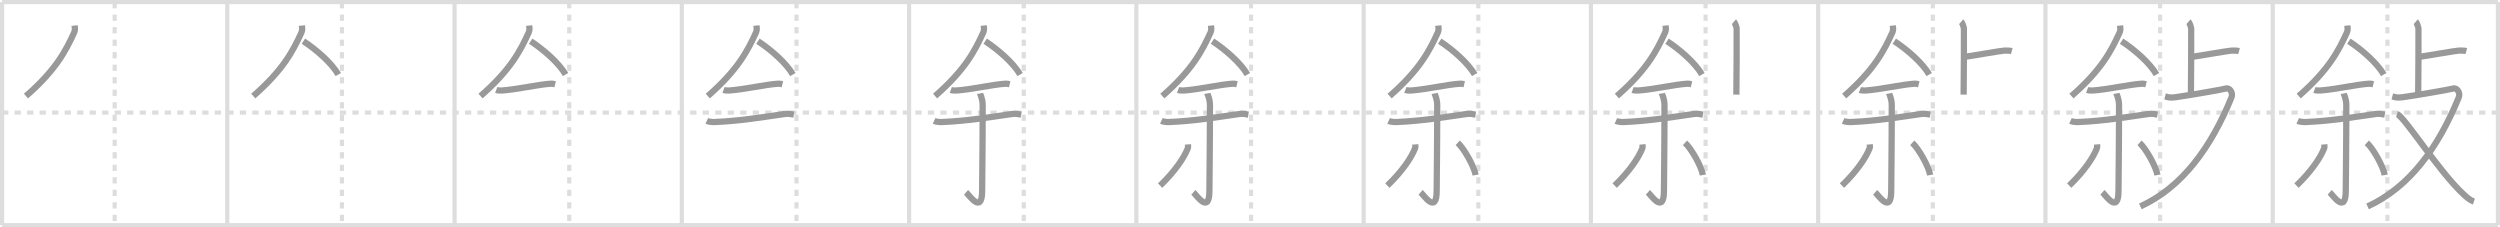 <svg width="1199px" height="109px" viewBox="0 0 1199 109" xmlns="http://www.w3.org/2000/svg" xmlns:xlink="http://www.w3.org/1999/xlink" xml:space="preserve" version="1.1" baseProfile="full">
<line x1="1" y1="1" x2="1198" y2="1" style="stroke:#ddd;stroke-width:2"></line>
<line x1="1" y1="1" x2="1" y2="108" style="stroke:#ddd;stroke-width:2"></line>
<line x1="1" y1="108" x2="1198" y2="108" style="stroke:#ddd;stroke-width:2"></line>
<line x1="1198" y1="1" x2="1198" y2="108" style="stroke:#ddd;stroke-width:2"></line>
<line x1="109" y1="1" x2="109" y2="108" style="stroke:#ddd;stroke-width:2"></line>
<line x1="218" y1="1" x2="218" y2="108" style="stroke:#ddd;stroke-width:2"></line>
<line x1="327" y1="1" x2="327" y2="108" style="stroke:#ddd;stroke-width:2"></line>
<line x1="436" y1="1" x2="436" y2="108" style="stroke:#ddd;stroke-width:2"></line>
<line x1="545" y1="1" x2="545" y2="108" style="stroke:#ddd;stroke-width:2"></line>
<line x1="654" y1="1" x2="654" y2="108" style="stroke:#ddd;stroke-width:2"></line>
<line x1="763" y1="1" x2="763" y2="108" style="stroke:#ddd;stroke-width:2"></line>
<line x1="872" y1="1" x2="872" y2="108" style="stroke:#ddd;stroke-width:2"></line>
<line x1="981" y1="1" x2="981" y2="108" style="stroke:#ddd;stroke-width:2"></line>
<line x1="1090" y1="1" x2="1090" y2="108" style="stroke:#ddd;stroke-width:2"></line>
<line x1="1" y1="54" x2="1198" y2="54" style="stroke:#ddd;stroke-width:2;stroke-dasharray:3 3"></line>
<line x1="55" y1="1" x2="55" y2="108" style="stroke:#ddd;stroke-width:2;stroke-dasharray:3 3"></line>
<line x1="164" y1="1" x2="164" y2="108" style="stroke:#ddd;stroke-width:2;stroke-dasharray:3 3"></line>
<line x1="273" y1="1" x2="273" y2="108" style="stroke:#ddd;stroke-width:2;stroke-dasharray:3 3"></line>
<line x1="382" y1="1" x2="382" y2="108" style="stroke:#ddd;stroke-width:2;stroke-dasharray:3 3"></line>
<line x1="491" y1="1" x2="491" y2="108" style="stroke:#ddd;stroke-width:2;stroke-dasharray:3 3"></line>
<line x1="600" y1="1" x2="600" y2="108" style="stroke:#ddd;stroke-width:2;stroke-dasharray:3 3"></line>
<line x1="709" y1="1" x2="709" y2="108" style="stroke:#ddd;stroke-width:2;stroke-dasharray:3 3"></line>
<line x1="818" y1="1" x2="818" y2="108" style="stroke:#ddd;stroke-width:2;stroke-dasharray:3 3"></line>
<line x1="927" y1="1" x2="927" y2="108" style="stroke:#ddd;stroke-width:2;stroke-dasharray:3 3"></line>
<line x1="1036" y1="1" x2="1036" y2="108" style="stroke:#ddd;stroke-width:2;stroke-dasharray:3 3"></line>
<line x1="1145" y1="1" x2="1145" y2="108" style="stroke:#ddd;stroke-width:2;stroke-dasharray:3 3"></line>
<path d="M35.8,12.25c0.08,0.8,0.31,2.11-0.17,3.2c-4.13,9.05-8.79,18.06-23.17,30.62" style="fill:none;stroke:#999;stroke-width:3"></path>

<path d="M144.8,12.25c0.08,0.8,0.31,2.11-0.17,3.2c-4.13,9.05-8.79,18.06-23.17,30.62" style="fill:none;stroke:#999;stroke-width:3"></path>
<path d="M145.5,19.75c6.12,4,13.53,10.4,16.75,16" style="fill:none;stroke:#999;stroke-width:3"></path>

<path d="M253.8,12.25c0.08,0.8,0.31,2.11-0.17,3.2c-4.13,9.05-8.79,18.06-23.17,30.62" style="fill:none;stroke:#999;stroke-width:3"></path>
<path d="M254.5,19.75c6.12,4,13.53,10.4,16.75,16" style="fill:none;stroke:#999;stroke-width:3"></path>
<path d="M238.0,43.14c0.71,0.27,2.01,0.32,2.72,0.27c6.86-0.46,17.53-2.89,23.29-3.25c1.06-0.07,1.71,0.13,2.24,0.26" style="fill:none;stroke:#999;stroke-width:3"></path>

<path d="M362.8,12.25c0.08,0.8,0.31,2.11-0.17,3.2c-4.13,9.05-8.79,18.06-23.17,30.62" style="fill:none;stroke:#999;stroke-width:3"></path>
<path d="M363.5,19.75c6.12,4,13.53,10.4,16.75,16" style="fill:none;stroke:#999;stroke-width:3"></path>
<path d="M347.0,43.14c0.71,0.27,2.01,0.32,2.72,0.27c6.86-0.46,17.53-2.89,23.29-3.25c1.06-0.07,1.71,0.13,2.24,0.26" style="fill:none;stroke:#999;stroke-width:3"></path>
<path d="M338.98,57.98c1.07,0.49,3.05,0.63,4.13,0.53C355.0,58,365.25,56.25,376.44,54.66c2.02-0.29,3.26,0.17,4.28,0.33" style="fill:none;stroke:#999;stroke-width:3"></path>

<path d="M471.8,12.25c0.08,0.8,0.31,2.11-0.17,3.2c-4.13,9.05-8.79,18.06-23.17,30.62" style="fill:none;stroke:#999;stroke-width:3"></path>
<path d="M472.5,19.75c6.12,4,13.53,10.4,16.75,16" style="fill:none;stroke:#999;stroke-width:3"></path>
<path d="M456.0,43.14c0.71,0.27,2.01,0.32,2.72,0.27c6.86-0.46,17.53-2.89,23.29-3.25c1.06-0.07,1.71,0.13,2.24,0.26" style="fill:none;stroke:#999;stroke-width:3"></path>
<path d="M447.98,57.98c1.07,0.49,3.05,0.63,4.13,0.53C464.0,58,474.25,56.25,485.44,54.66c2.02-0.29,3.26,0.17,4.28,0.33" style="fill:none;stroke:#999;stroke-width:3"></path>
<path d="M470.03,44.8c0.09,0.49,1.26,2.57,1.26,5.71c0,20.39-0.26,35.82-0.26,40.95c0,11.63-6.21,2.07-7.71,0.78" style="fill:none;stroke:#999;stroke-width:3"></path>

<path d="M580.8,12.25c0.08,0.8,0.31,2.11-0.17,3.2c-4.13,9.05-8.79,18.06-23.17,30.62" style="fill:none;stroke:#999;stroke-width:3"></path>
<path d="M581.5,19.75c6.12,4,13.53,10.4,16.75,16" style="fill:none;stroke:#999;stroke-width:3"></path>
<path d="M565.0,43.14c0.71,0.27,2.01,0.32,2.72,0.27c6.86-0.46,17.53-2.89,23.29-3.25c1.06-0.07,1.71,0.13,2.24,0.26" style="fill:none;stroke:#999;stroke-width:3"></path>
<path d="M556.98,57.98c1.07,0.49,3.05,0.63,4.13,0.53C573.0,58,583.25,56.25,594.44,54.66c2.02-0.29,3.26,0.17,4.28,0.33" style="fill:none;stroke:#999;stroke-width:3"></path>
<path d="M579.03,44.8c0.09,0.49,1.26,2.57,1.26,5.71c0,20.39-0.26,35.82-0.26,40.95c0,11.63-6.21,2.07-7.71,0.78" style="fill:none;stroke:#999;stroke-width:3"></path>
<path d="M569.73,69.25c0.04,0.47,0.16,1.26-0.07,1.87c-1.73,4.47-6.2,11.11-13.27,17.89" style="fill:none;stroke:#999;stroke-width:3"></path>

<path d="M689.8,12.25c0.08,0.8,0.31,2.11-0.17,3.2c-4.13,9.05-8.79,18.06-23.17,30.62" style="fill:none;stroke:#999;stroke-width:3"></path>
<path d="M690.5,19.75c6.12,4,13.53,10.4,16.75,16" style="fill:none;stroke:#999;stroke-width:3"></path>
<path d="M674.0,43.14c0.71,0.27,2.01,0.32,2.72,0.27c6.86-0.46,17.53-2.89,23.29-3.25c1.06-0.07,1.71,0.13,2.24,0.26" style="fill:none;stroke:#999;stroke-width:3"></path>
<path d="M665.98,57.98c1.07,0.49,3.05,0.63,4.13,0.53C682.0,58,692.25,56.25,703.44,54.66c2.02-0.29,3.26,0.17,4.28,0.33" style="fill:none;stroke:#999;stroke-width:3"></path>
<path d="M688.03,44.8c0.09,0.49,1.26,2.57,1.26,5.71c0,20.39-0.26,35.82-0.26,40.95c0,11.63-6.21,2.07-7.71,0.78" style="fill:none;stroke:#999;stroke-width:3"></path>
<path d="M678.73,69.25c0.04,0.47,0.16,1.26-0.07,1.87c-1.73,4.47-6.2,11.11-13.27,17.89" style="fill:none;stroke:#999;stroke-width:3"></path>
<path d="M699.12,68.49c3.03,2.73,7.84,11.22,8.59,15.46" style="fill:none;stroke:#999;stroke-width:3"></path>

<path d="M798.8,12.25c0.08,0.8,0.31,2.11-0.17,3.2c-4.13,9.05-8.79,18.06-23.17,30.62" style="fill:none;stroke:#999;stroke-width:3"></path>
<path d="M799.5,19.75c6.12,4,13.53,10.4,16.75,16" style="fill:none;stroke:#999;stroke-width:3"></path>
<path d="M783.0,43.14c0.71,0.27,2.01,0.32,2.72,0.27c6.86-0.46,17.53-2.89,23.29-3.25c1.06-0.07,1.71,0.13,2.24,0.26" style="fill:none;stroke:#999;stroke-width:3"></path>
<path d="M774.98,57.98c1.07,0.49,3.05,0.63,4.13,0.53C791.0,58,801.25,56.25,812.44,54.66c2.02-0.29,3.26,0.17,4.28,0.33" style="fill:none;stroke:#999;stroke-width:3"></path>
<path d="M797.03,44.8c0.09,0.49,1.26,2.57,1.26,5.71c0,20.39-0.26,35.82-0.26,40.95c0,11.63-6.21,2.07-7.71,0.78" style="fill:none;stroke:#999;stroke-width:3"></path>
<path d="M787.73,69.25c0.04,0.47,0.16,1.26-0.07,1.87c-1.73,4.47-6.2,11.11-13.27,17.89" style="fill:none;stroke:#999;stroke-width:3"></path>
<path d="M808.12,68.49c3.03,2.73,7.84,11.22,8.59,15.46" style="fill:none;stroke:#999;stroke-width:3"></path>
<path d="M831.61,10.38c0.39,0.34,1.21,2.53,1.28,3.21c0.08,0.68-0.05,27.57-0.13,31.79" style="fill:none;stroke:#999;stroke-width:3"></path>

<path d="M907.8,12.25c0.08,0.8,0.31,2.11-0.17,3.2c-4.13,9.05-8.79,18.06-23.17,30.62" style="fill:none;stroke:#999;stroke-width:3"></path>
<path d="M908.5,19.75c6.12,4,13.53,10.4,16.75,16" style="fill:none;stroke:#999;stroke-width:3"></path>
<path d="M892.0,43.14c0.71,0.27,2.01,0.32,2.72,0.27c6.86-0.46,17.53-2.89,23.29-3.25c1.06-0.07,1.71,0.13,2.24,0.26" style="fill:none;stroke:#999;stroke-width:3"></path>
<path d="M883.98,57.98c1.07,0.49,3.05,0.63,4.13,0.53C900.0,58,910.25,56.25,921.44,54.66c2.02-0.29,3.26,0.17,4.28,0.33" style="fill:none;stroke:#999;stroke-width:3"></path>
<path d="M906.03,44.8c0.09,0.49,1.26,2.57,1.26,5.71c0,20.39-0.26,35.82-0.26,40.95c0,11.63-6.21,2.07-7.71,0.78" style="fill:none;stroke:#999;stroke-width:3"></path>
<path d="M896.73,69.25c0.04,0.47,0.16,1.26-0.07,1.87c-1.73,4.47-6.2,11.11-13.27,17.89" style="fill:none;stroke:#999;stroke-width:3"></path>
<path d="M917.12,68.49c3.03,2.73,7.84,11.22,8.59,15.46" style="fill:none;stroke:#999;stroke-width:3"></path>
<path d="M940.61,10.38c0.39,0.34,1.21,2.53,1.28,3.21c0.08,0.68-0.05,27.57-0.13,31.79" style="fill:none;stroke:#999;stroke-width:3"></path>
<path d="M942.43,27.25c2.02-0.25,17.83-3,18.93-3s2.59,0,3.49,0.25" style="fill:none;stroke:#999;stroke-width:3"></path>

<path d="M1016.8,12.25c0.08,0.8,0.31,2.11-0.17,3.2c-4.13,9.05-8.79,18.06-23.17,30.62" style="fill:none;stroke:#999;stroke-width:3"></path>
<path d="M1017.5,19.75c6.12,4,13.53,10.4,16.75,16" style="fill:none;stroke:#999;stroke-width:3"></path>
<path d="M1001.0,43.14c0.71,0.27,2.01,0.32,2.72,0.27c6.86-0.46,17.53-2.89,23.29-3.25c1.06-0.07,1.71,0.13,2.24,0.26" style="fill:none;stroke:#999;stroke-width:3"></path>
<path d="M992.98,57.98c1.07,0.49,3.05,0.63,4.13,0.53C1009.0,58,1019.25,56.25,1030.44,54.66c2.02-0.29,3.26,0.17,4.28,0.33" style="fill:none;stroke:#999;stroke-width:3"></path>
<path d="M1015.03,44.8c0.09,0.49,1.26,2.57,1.26,5.71c0,20.39-0.26,35.82-0.26,40.95c0,11.63-6.21,2.07-7.71,0.78" style="fill:none;stroke:#999;stroke-width:3"></path>
<path d="M1005.73,69.25c0.04,0.47,0.16,1.26-0.07,1.87c-1.73,4.47-6.2,11.11-13.27,17.89" style="fill:none;stroke:#999;stroke-width:3"></path>
<path d="M1026.12,68.49c3.03,2.73,7.84,11.22,8.59,15.46" style="fill:none;stroke:#999;stroke-width:3"></path>
<path d="M1049.61,10.38c0.39,0.34,1.21,2.53,1.28,3.21c0.08,0.68-0.05,27.57-0.13,31.79" style="fill:none;stroke:#999;stroke-width:3"></path>
<path d="M1051.43,27.25c2.02-0.25,17.83-3,18.93-3s2.59,0,3.49,0.25" style="fill:none;stroke:#999;stroke-width:3"></path>
<path d="M1038.36,46.23c1.47,0.38,2.12,0.78,5.09,0.38c4.54-0.61,22-3.56,24.02-4.14s3.59,2.18,2.76,4.22C1060.5,70.5,1046.75,89.75,1026.5,99" style="fill:none;stroke:#999;stroke-width:3"></path>

<path d="M1125.8,12.25c0.08,0.8,0.31,2.11-0.17,3.2c-4.13,9.05-8.79,18.06-23.17,30.62" style="fill:none;stroke:#999;stroke-width:3"></path>
<path d="M1126.5,19.75c6.12,4,13.53,10.4,16.75,16" style="fill:none;stroke:#999;stroke-width:3"></path>
<path d="M1110.0,43.14c0.71,0.27,2.01,0.32,2.72,0.27c6.86-0.46,17.53-2.89,23.29-3.25c1.06-0.07,1.71,0.13,2.24,0.26" style="fill:none;stroke:#999;stroke-width:3"></path>
<path d="M1101.98,57.98c1.07,0.49,3.05,0.63,4.13,0.53C1118.0,58,1128.25,56.25,1139.44,54.66c2.02-0.29,3.26,0.17,4.28,0.33" style="fill:none;stroke:#999;stroke-width:3"></path>
<path d="M1124.03,44.8c0.09,0.49,1.26,2.57,1.26,5.71c0,20.39-0.26,35.82-0.26,40.95c0,11.63-6.21,2.07-7.71,0.78" style="fill:none;stroke:#999;stroke-width:3"></path>
<path d="M1114.73,69.25c0.04,0.47,0.16,1.26-0.07,1.87c-1.73,4.47-6.2,11.11-13.27,17.89" style="fill:none;stroke:#999;stroke-width:3"></path>
<path d="M1135.12,68.49c3.03,2.73,7.84,11.22,8.59,15.46" style="fill:none;stroke:#999;stroke-width:3"></path>
<path d="M1158.61,10.38c0.39,0.34,1.21,2.53,1.28,3.21c0.08,0.68-0.05,27.57-0.13,31.79" style="fill:none;stroke:#999;stroke-width:3"></path>
<path d="M1160.43,27.25c2.02-0.25,17.83-3,18.93-3s2.59,0,3.49,0.25" style="fill:none;stroke:#999;stroke-width:3"></path>
<path d="M1147.36,46.23c1.47,0.38,2.12,0.78,5.09,0.38c4.54-0.61,22-3.56,24.02-4.14s3.59,2.18,2.76,4.22C1169.5,70.5,1155.75,89.75,1135.5,99" style="fill:none;stroke:#999;stroke-width:3"></path>
<path d="M1149.6,54.7c3.42,1,20.09,27.64,31.98,38.56c1.85,1.7,3.2,2.83,4.92,3.4" style="fill:none;stroke:#999;stroke-width:3"></path>

</svg>